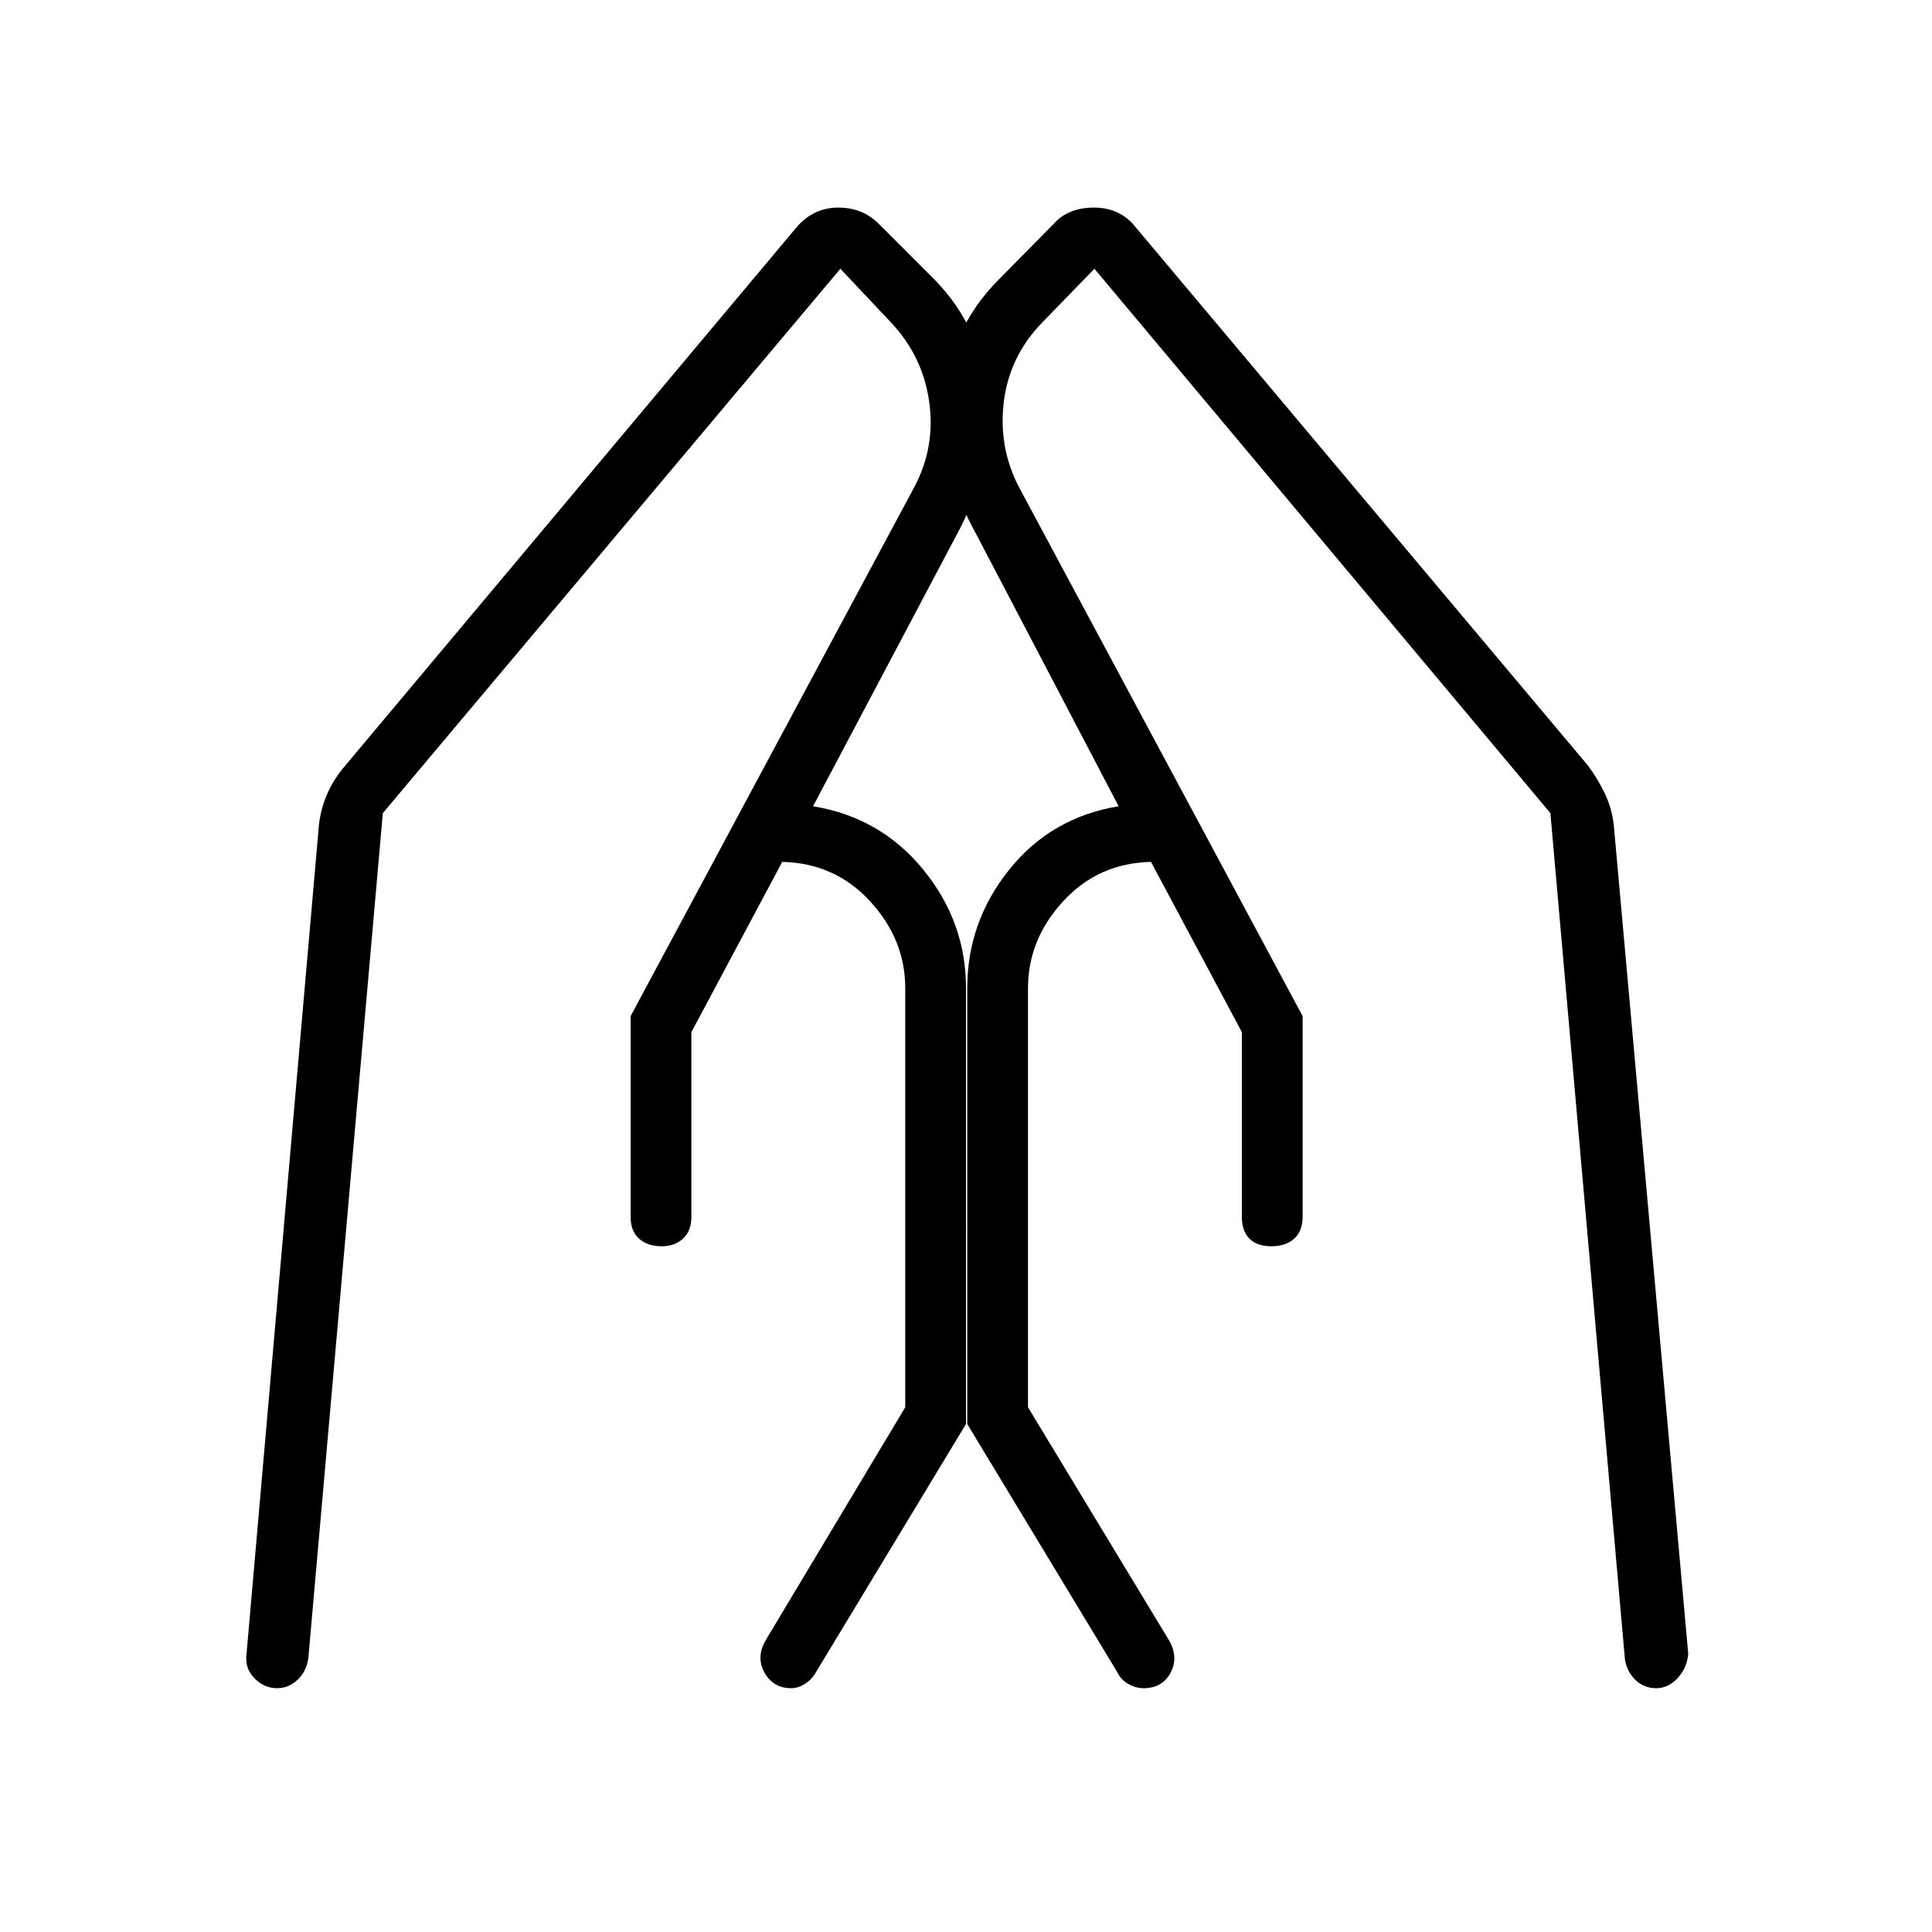 <svg xmlns="http://www.w3.org/2000/svg" height="48" viewBox="0 -960 960 960" width="48"><path d="M647.27-455.08v99.7q0 7.11-4.21 10.88-4.21 3.77-11.33 3.77-7.11 0-10.88-3.77-3.77-3.77-3.77-10.88v-91.74l-45.16-84.61q-26.19.58-43.65 19.58-17.46 19-17.46 43.15v208.27l70.54 116.58q4.27 8.34.11 15.67-4.15 7.33-13.19 7.33-4.04 0-7.71-2.16-3.68-2.15-5.25-5.57l-74.69-123.54V-469q0-32.85 20.84-58.87 20.85-26.01 54.39-31.51L485.38-694q-17.42-30.85-15.84-66.38 1.58-35.54 26.73-60.7l27.38-27.77q7.23-8.11 20.23-8 13 .12 20.62 10L789-579.65q4.73 6.34 8.29 13.65 3.56 7.31 4.56 15.65l37.03 412.2q-.65 6.96-5.25 11.98-4.59 5.02-10.67 5.02-6.11 0-10.33-4.1-4.21-4.1-5.21-10.21l-37.04-420.5-226.57-270.5-25.77 26.54q-16.42 16.8-19.23 39.44-2.81 22.63 7.46 42.44l141 262.96Zm-333.92 0 141-262.96q10.53-19.81 7.34-42.44-3.19-22.64-19.11-39.44l-25-26.54-227.35 270.5-37.04 420.11q-1 6.5-5.4 10.6-4.41 4.1-10.14 4.1-6.46 0-11.3-5.02-4.85-5.02-3.85-11.98l36-412.2q1-8.34 4.31-15.65 3.31-7.31 8.81-13.65l224-267.2q8.38-9.88 20.61-10 12.23-.11 20.35 8l27.77 27.77q24.65 25.16 26.23 60.7 1.57 35.53-15.35 66.38L404-559.38q33.54 5.5 54.77 31.51Q480-501.85 480-469v216.58l-74.69 123.54q-1.96 3.42-5.31 5.57-3.35 2.16-6.88 2.16-8.81 0-13.16-7.58-4.34-7.58.31-15.92l69.54-116.08V-469q0-24.15-17.46-43.15-17.47-19-43.66-19.58l-45.15 84.61v91.74q0 7.11-4.21 10.88-4.21 3.77-10.45 3.77-7.11 0-11.32-3.77t-4.21-10.88v-99.7Z"/></svg>